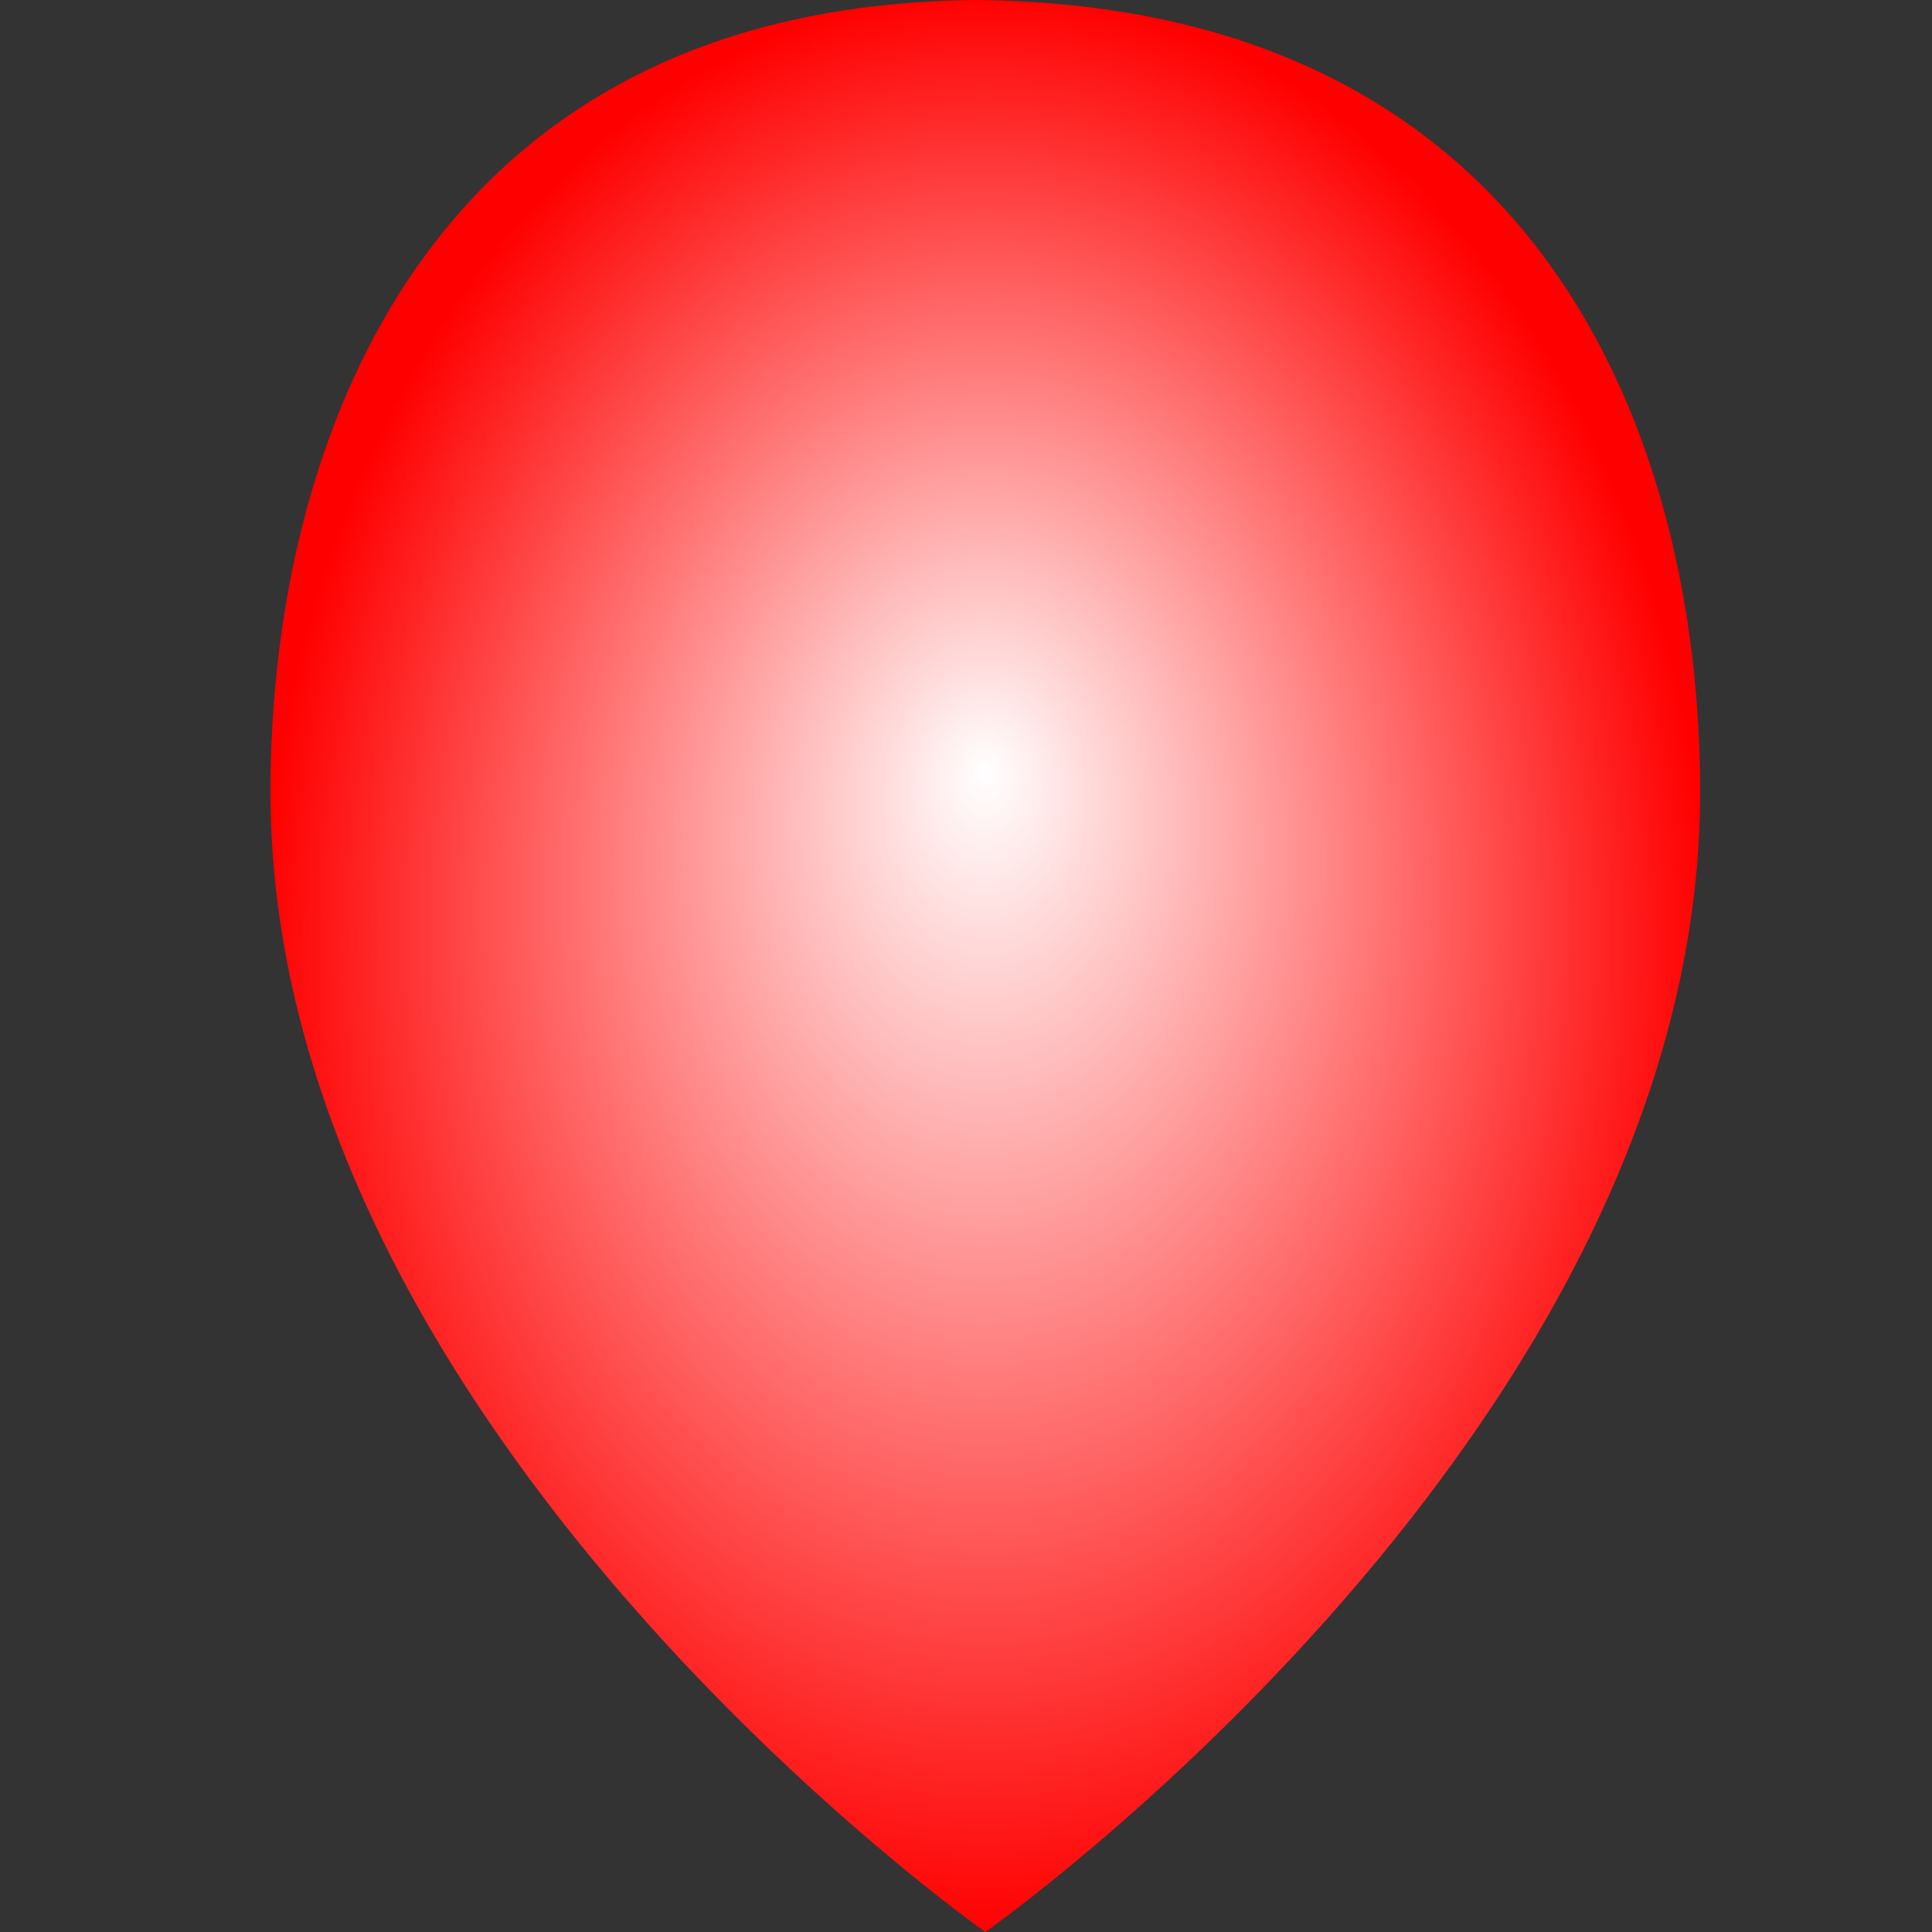 <?xml version="1.0" encoding="UTF-8" standalone="no"?>
<svg width="100" height="100" version="1.1" xmlns="http://www.w3.org/2000/svg">
  <rect width="100%" height="100%" fill="#333333" stroke="none"/>
  <defs>
    <radialGradient id="gradient" cx="0.5" cy="0.5" r="0.5" fx="0.5" fy="0.4">
      <stop offset="0%" stop-color="white" />
      <stop offset="100%" stop-color="red" />
    </radialGradient>
  </defs>
  <g>
    <path style="fill: url(#gradient);"
      d="m 50,0 c 30,0 38,23 38,41 0,33 -37,59 -37,59 0,0 -37,-26 -37,-59 0,-18 8,-41 37,-41 z" />
  </g>
</svg>
